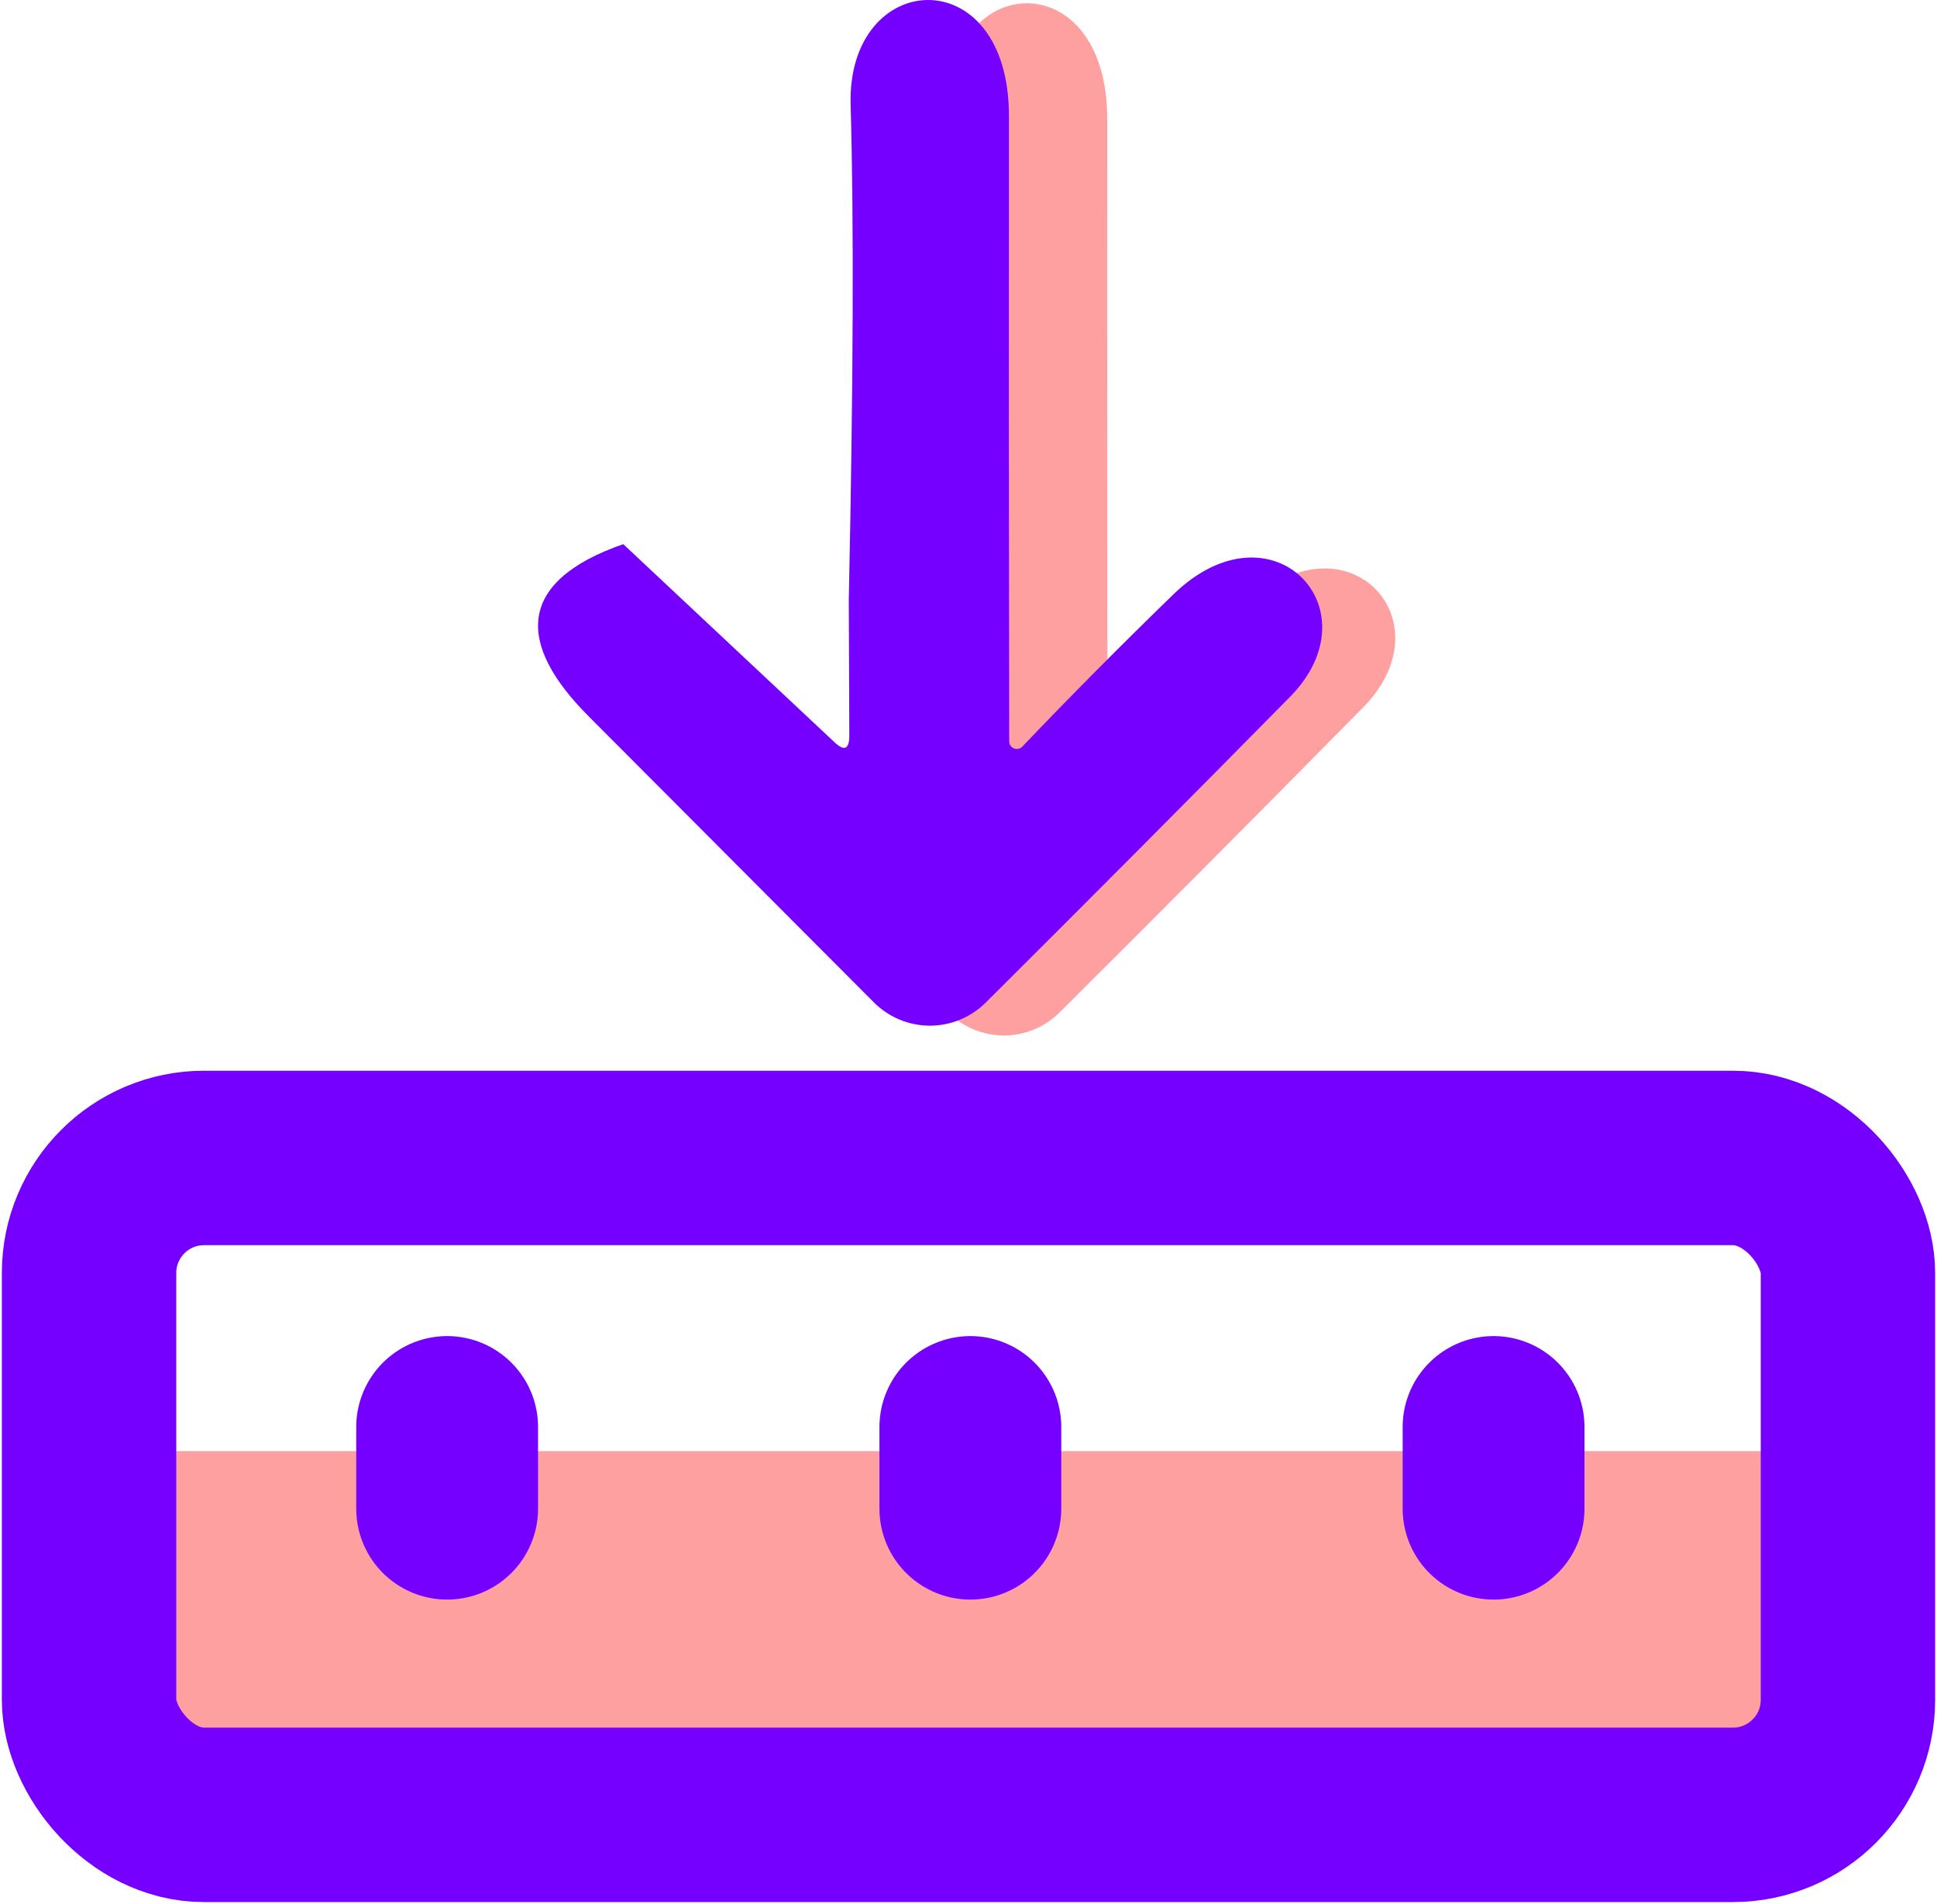 <svg width="522" height="513" viewBox="0 0 522 513" fill="none" xmlns="http://www.w3.org/2000/svg">
<rect x="34" y="391" width="456" height="78" fill="#FFA0A0"/>
<line x1="120.5" y1="406.5" x2="120.5" y2="384.5" stroke="#7600FF" stroke-width="49" stroke-linecap="round"/>
<line x1="261.5" y1="406.5" x2="261.5" y2="384.5" stroke="#7600FF" stroke-width="49" stroke-linecap="round"/>
<line x1="402.5" y1="406.5" x2="402.5" y2="384.5" stroke="#7600FF" stroke-width="49" stroke-linecap="round"/>
<rect x="24" y="312" width="474" height="177" rx="31" stroke="#7600FF" stroke-width="47"/>
<path d="M255.624 204.19L255.483 162.198C256.702 104.541 256.866 60.188 255.976 29.139C254.921 -7.723 298.449 -10.346 298.379 32.117C298.332 88.402 298.449 200.336 298.449 200.336L255.624 204.19Z" fill="#FFA0A0"/>
<path fill-rule="evenodd" clip-rule="evenodd" d="M242.472 259.682C246.835 264.061 251.181 268.424 255.512 272.771C259.506 276.76 264.911 278.999 270.545 278.999C276.178 278.999 281.583 276.76 285.577 272.771C313.666 244.809 340.907 217.438 367.302 190.657C390.663 166.994 362.433 137.45 336.038 163.026C332.744 166.222 329.471 169.424 326.222 172.633L242.472 259.682Z" fill="#FFA0A0"/>
<path d="M167.964 146.621L224.848 199.953C227.537 202.51 228.881 201.918 228.881 198.178L228.739 161.605C229.966 103.846 230.131 59.413 229.235 28.309C228.173 -8.619 271.969 -11.247 271.898 31.291C271.851 87.678 271.874 143.851 271.969 199.811C271.982 200.208 272.11 200.593 272.336 200.919C272.562 201.245 272.878 201.498 273.244 201.648C273.61 201.798 274.012 201.839 274.401 201.765C274.79 201.691 275.149 201.506 275.436 201.232C288.643 187.407 302.251 173.701 316.259 160.114C342.721 134.477 371.021 164.09 347.602 187.81C321.141 214.654 293.831 242.089 265.672 270.117C261.668 274.115 256.25 276.36 250.602 276.36C244.954 276.36 239.536 274.115 235.532 270.117C210.438 244.93 184.803 219.222 158.625 192.994C139.097 173.465 139.168 156.634 167.964 146.621Z" fill="#7600FF"/>
</svg>
